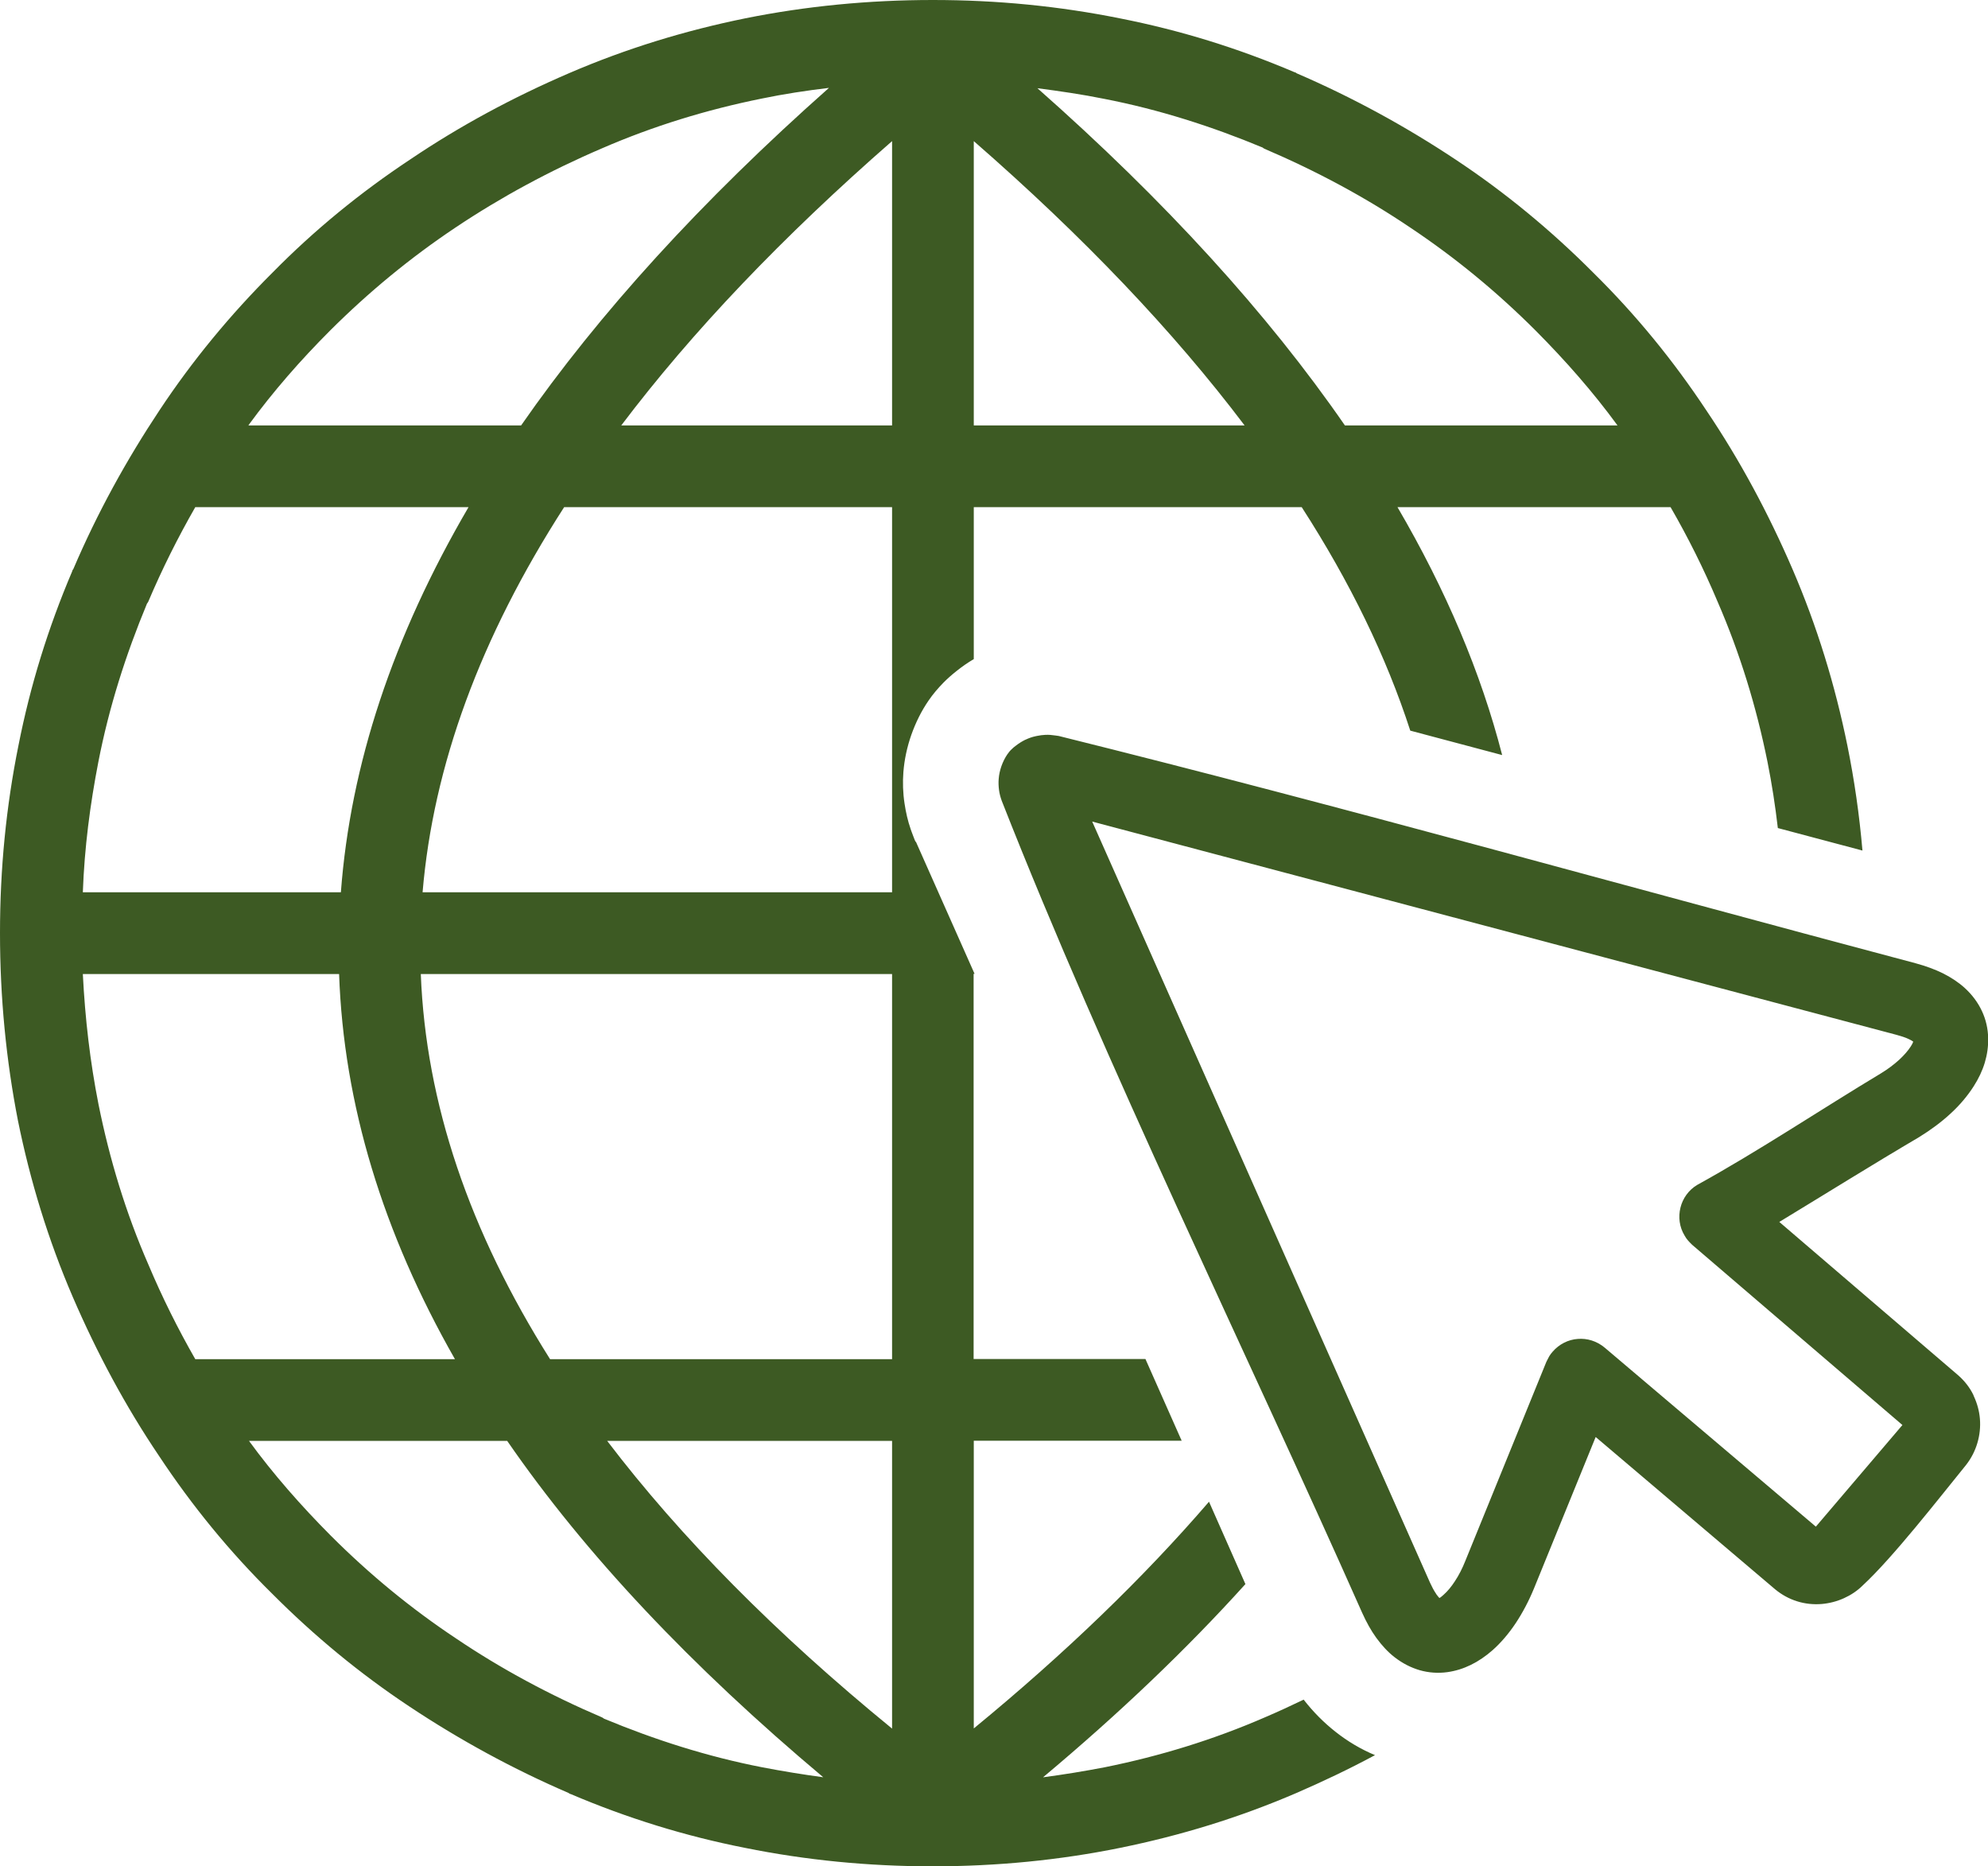 <?xml version="1.0" encoding="utf-8"?><svg version="1.1" id="Layer_1" xmlns="http://www.w3.org/2000/svg" xmlns:xlink="http://www.w3.org/1999/xlink" x="0px" y="0px" viewBox="0 0 122.88 115.33" style="enable-background:new 0 0 122.88 115.33" xml:space="preserve"><g><path fill="#3d5a23" d="M76.98,97.89c-3.62,4.01-7.79,7.99-12.51,11.94c1.28-0.17,2.56-0.38,3.81-0.62c3.42-0.69,6.71-1.7,9.89-3.08 c0.82-0.35,1.62-0.72,2.41-1.1c0.59,0.76,1.25,1.42,1.96,1.98c0.77,0.61,1.59,1.09,2.45,1.45c-1.58,0.85-3.2,1.62-4.86,2.34 c-3.53,1.52-7.16,2.63-10.9,3.39c-3.74,0.76-7.61,1.14-11.59,1.14c-3.98,0-7.82-0.38-11.59-1.14c-3.7-0.73-7.26-1.83-10.76-3.32 c-0.03,0-0.1-0.03-0.14-0.07c-3.46-1.49-6.75-3.29-9.82-5.33c-3.08-2.04-5.92-4.39-8.51-6.99c-2.63-2.59-4.95-5.43-6.99-8.51 c-2.08-3.08-3.84-6.37-5.33-9.82c-1.52-3.53-2.63-7.16-3.39-10.9C0.38,65.52,0,61.64,0,57.66c0-3.98,0.38-7.82,1.14-11.59 c0.73-3.7,1.83-7.26,3.32-10.76c0-0.03,0.03-0.1,0.07-0.14c1.49-3.49,3.29-6.75,5.33-9.82c2.04-3.08,4.39-5.92,6.99-8.51 c2.59-2.63,5.43-4.95,8.51-6.99c3.08-2.08,6.36-3.84,9.82-5.33c3.53-1.52,7.16-2.63,10.9-3.39C49.81,0.38,53.69,0,57.66,0 c3.98,0,7.82,0.38,11.59,1.14c3.7,0.73,7.26,1.83,10.76,3.32c0.03,0,0.1,0.03,0.14,0.07c3.46,1.49,6.75,3.29,9.82,5.33 c3.08,2.04,5.92,4.39,8.51,6.99c2.63,2.59,4.95,5.43,6.99,8.51c2.08,3.08,3.84,6.37,5.33,9.82c1.52,3.53,2.63,7.16,3.39,10.9 c0.43,2.12,0.74,4.28,0.93,6.48l-5.23-1.39c-0.16-1.38-0.37-2.74-0.64-4.09c-0.69-3.42-1.7-6.71-3.08-9.89 c-0.86-2.04-1.83-3.98-2.91-5.85l0,0H86.38c3,5.13,5.16,10.23,6.47,15.32l-5.68-1.51c-1.48-4.56-3.71-9.16-6.71-13.81H60.19v9.39 c-0.36,0.21-0.72,0.46-1.07,0.74l0,0c-0.28,0.22-0.55,0.46-0.8,0.71c-0.34,0.35-0.66,0.72-0.93,1.12 c-0.44,0.64-0.79,1.35-1.06,2.11c-0.27,0.77-0.43,1.54-0.49,2.29c-0.05,0.64-0.03,1.3,0.07,1.95c0.08,0.54,0.2,1.07,0.38,1.59 l0.05,0.14c0.04,0.11,0.08,0.22,0.12,0.32c0.06,0.17,0.11,0.27,0.13,0.32l0.02-0.01l3.63,8.17h-0.06v23.8h10.62l2.24,5.05H60.19 v17.78c5.65-4.64,10.5-9.32,14.54-14.01L76.98,97.89L76.98,97.89z M115.14,97.97c-0.34,0.34-0.74,0.6-1.16,0.79 c-0.44,0.2-0.91,0.32-1.38,0.36c-0.51,0.04-1.03-0.01-1.53-0.17c-0.48-0.15-0.94-0.4-1.35-0.74l-11.09-9.41l-3.81,9.35 c-0.32,0.78-0.7,1.5-1.13,2.15c-0.44,0.66-0.93,1.23-1.44,1.68c-0.41,0.36-0.86,0.67-1.33,0.9c-0.47,0.23-0.95,0.38-1.45,0.45 c-0.58,0.08-1.16,0.04-1.72-0.12c-0.54-0.16-1.06-0.42-1.56-0.81c-0.4-0.31-0.77-0.71-1.12-1.19c-0.32-0.44-0.61-0.96-0.88-1.56 c-7.22-16.27-15.83-33.78-22.27-50.16c-0.08-0.22-0.14-0.44-0.17-0.67c-0.03-0.23-0.04-0.46-0.02-0.69 c0.02-0.27,0.08-0.53,0.17-0.79c0.09-0.25,0.21-0.5,0.36-0.72c0.08-0.11,0.16-0.22,0.26-0.31c0.08-0.08,0.17-0.16,0.27-0.23 c0.18-0.14,0.37-0.26,0.57-0.36l0.05-0.02c0.19-0.09,0.39-0.16,0.58-0.2l0.09-0.02c0.18-0.04,0.36-0.06,0.54-0.07 c0.21-0.01,0.41,0.01,0.61,0.04c0.07,0.01,0.14,0.02,0.21,0.03c17.64,4.38,35.38,9.38,52.98,14.05c0.63,0.17,1.19,0.38,1.68,0.62 c0.53,0.27,0.98,0.57,1.35,0.91c0.46,0.42,0.81,0.9,1.05,1.41c0.25,0.53,0.38,1.1,0.39,1.69v0.01c0.01,0.5-0.06,1-0.21,1.5 c-0.15,0.5-0.38,0.98-0.68,1.45c-0.37,0.58-0.85,1.16-1.43,1.69c-0.56,0.52-1.22,1.01-1.95,1.46c-2.89,1.7-5.77,3.5-8.64,5.24 l11.05,9.47c0.4,0.35,0.72,0.76,0.94,1.21l0.03,0.08c0.21,0.45,0.34,0.92,0.38,1.41c0.04,0.49-0.01,1-0.16,1.5 c-0.14,0.47-0.37,0.93-0.69,1.34C119.84,92.6,117.01,96.24,115.14,97.97L115.14,97.97z M112.24,94.34l5.35-6.28l-13-11.14 l-0.07-0.07c-0.06-0.06-0.13-0.13-0.18-0.19c-0.08-0.09-0.15-0.19-0.21-0.3c-0.33-0.54-0.4-1.16-0.26-1.73 c0.14-0.57,0.5-1.09,1.04-1.41c3.76-2.07,7.64-4.66,11.35-6.89c0.43-0.26,0.81-0.55,1.13-0.84c0.3-0.28,0.55-0.56,0.72-0.83 c0.07-0.11,0.12-0.2,0.15-0.29c-0.08-0.06-0.17-0.11-0.3-0.17c-0.19-0.09-0.44-0.17-0.73-0.25L67.51,50.77L88.39,97.8 c0.12,0.26,0.24,0.49,0.37,0.68l0.03,0.05c0.07,0.09,0.13,0.17,0.18,0.22c0.08-0.04,0.16-0.11,0.26-0.2 c0.24-0.21,0.48-0.5,0.7-0.84c0.24-0.36,0.46-0.79,0.65-1.27l5-12.28l0.05-0.1c0.04-0.08,0.08-0.16,0.12-0.23l0.03-0.05 c0.05-0.08,0.11-0.16,0.18-0.24c0.41-0.48,0.98-0.76,1.56-0.8c0.58-0.05,1.18,0.13,1.67,0.54L112.24,94.34L112.24,94.34z M50.89,109.83c-8.16-6.85-14.7-13.77-19.54-20.79H15.39c1.52,2.08,3.22,4.01,5.05,5.85c2.39,2.39,4.95,4.5,7.75,6.36 c2.77,1.87,5.78,3.49,9.03,4.88c0.03,0.03,0.07,0.03,0.1,0.07c3.15,1.31,6.4,2.35,9.79,3.01c1.25,0.24,2.53,0.45,3.8,0.62H50.89 L50.89,109.83z M12.07,83.99h16.05c-4.46-7.82-6.88-15.77-7.16-23.8H5.12c0.14,2.77,0.45,5.43,0.97,8.06 c0.69,3.42,1.69,6.71,3.08,9.89C10.03,80.18,11,82.12,12.07,83.99L12.07,83.99z M5.12,55.14h15.95c0.59-7.89,3.22-15.81,7.89-23.8 H12.07c-1.07,1.87-2.04,3.8-2.91,5.85c-0.03,0.03-0.03,0.07-0.07,0.1c-1.31,3.15-2.35,6.4-3.01,9.79 C5.57,49.71,5.22,52.37,5.12,55.14L5.12,55.14z M15.36,26.29h16.85c4.81-6.92,11.14-13.87,19.03-20.86 c-1.42,0.17-2.8,0.38-4.15,0.66c-3.42,0.69-6.71,1.7-9.89,3.08c-3.22,1.38-6.23,3.01-9.03,4.88c-2.8,1.87-5.36,3.98-7.75,6.36 c-1.83,1.83-3.53,3.77-5.05,5.85L15.36,26.29L15.36,26.29z M64.1,5.43c7.92,6.99,14.25,13.94,19.03,20.86h16.85 c-1.52-2.08-3.22-4.01-5.05-5.85c-2.39-2.39-4.95-4.5-7.75-6.37c-2.77-1.87-5.78-3.49-9.03-4.88c-0.03-0.03-0.07-0.03-0.1-0.07 c-3.15-1.31-6.4-2.35-9.79-3.01c-1.38-0.28-2.77-0.48-4.15-0.66V5.43L64.1,5.43z M60.19,8.72v17.57h16.74 C72.54,20.48,66.97,14.63,60.19,8.72L60.19,8.72z M55.14,106.82V89.04H37.53C42.06,94.99,47.94,100.94,55.14,106.82L55.14,106.82z M55.14,83.99v-23.8H26.01c0.31,7.99,3.01,15.91,7.99,23.8H55.14L55.14,83.99z M55.14,55.14v-23.8H34.87 c-5.19,8.06-8.09,15.98-8.75,23.8H55.14L55.14,55.14z M55.14,26.29V8.72c-6.78,5.92-12.35,11.76-16.74,17.57H55.14L55.14,26.29z"/></g></svg>